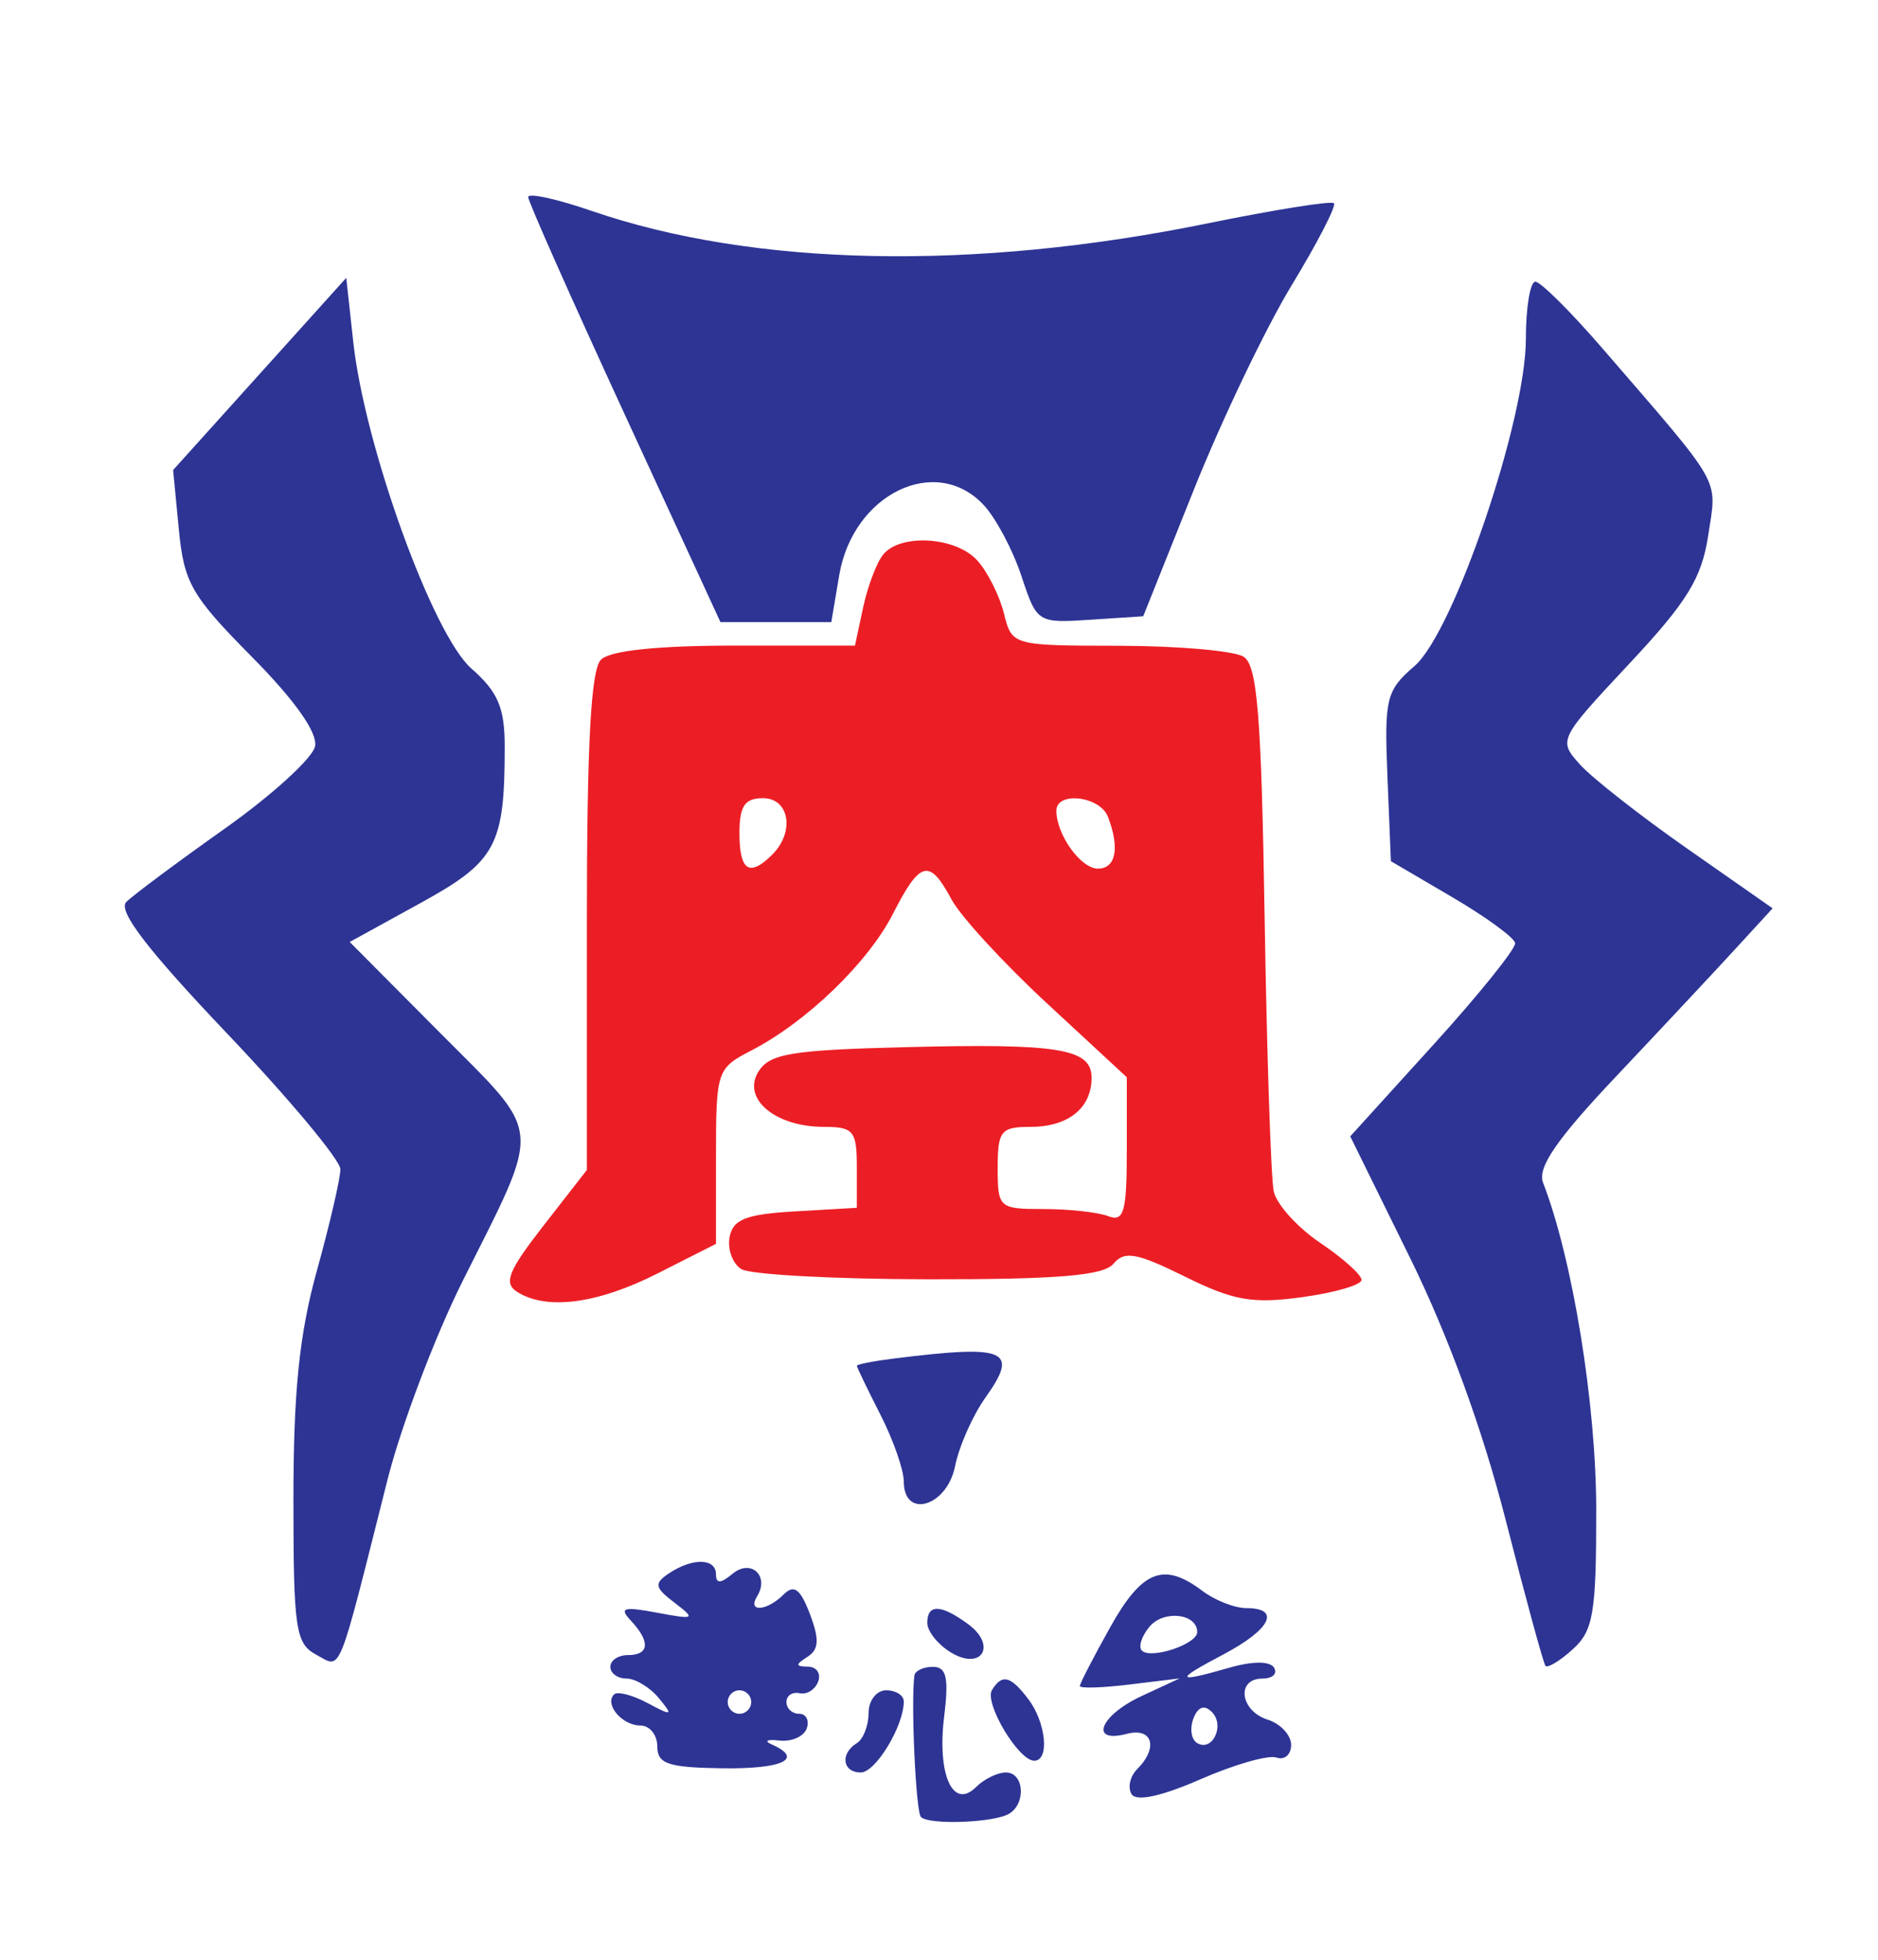 <svg xmlns="http://www.w3.org/2000/svg" width="160" height="167" viewBox="0 0 160 167" version="1.1"><path d="M 75.238 47.250 C 74.684 47.938, 73.918 49.962, 73.536 51.750 L 72.841 55 62.621 55 C 56.005 55, 51.977 55.423, 51.200 56.200 C 50.342 57.058, 50 63.430, 50 78.536 L 50 99.672 46.309 104.409 C 43.296 108.277, 42.883 109.313, 44.059 110.058 C 46.574 111.649, 50.911 111.079, 56.033 108.483 L 61 105.966 61 98.509 C 61 91.242, 61.076 91.012, 63.987 89.507 C 68.726 87.056, 73.950 82.018, 76.079 77.845 C 78.395 73.305, 79.186 73.111, 81.067 76.625 C 81.839 78.068, 85.515 82.067, 89.236 85.512 L 96 91.775 96 97.994 C 96 103.255, 95.756 104.120, 94.418 103.607 C 93.548 103.273, 91.073 103, 88.918 103 C 85.107 103, 85 102.904, 85 99.500 C 85 96.333, 85.267 96, 87.800 96 C 91.008 96, 93 94.398, 93 91.819 C 93 89.330, 90.232 88.875, 77.107 89.210 C 67.382 89.457, 65.551 89.765, 64.607 91.309 C 63.201 93.607, 66.050 96, 70.191 96 C 72.726 96, 73 96.336, 73 99.448 L 73 102.895 67.759 103.198 C 63.561 103.440, 62.448 103.874, 62.161 105.380 C 61.964 106.414, 62.410 107.645, 63.152 108.115 C 63.893 108.585, 71.082 108.976, 79.128 108.985 C 90.195 108.996, 94.028 108.672, 94.874 107.651 C 95.799 106.538, 96.856 106.730, 100.944 108.752 C 105.091 110.805, 106.713 111.090, 110.947 110.507 C 113.726 110.125, 116 109.463, 116 109.035 C 116 108.608, 114.414 107.187, 112.475 105.879 C 110.536 104.571, 108.756 102.600, 108.519 101.500 C 108.282 100.400, 107.933 89.907, 107.743 78.182 C 107.464 60.928, 107.122 56.689, 105.949 55.947 C 105.152 55.443, 100.386 55.024, 95.358 55.015 C 86.224 55, 86.216 54.998, 85.530 52.250 C 85.153 50.737, 84.134 48.712, 83.267 47.750 C 81.439 45.722, 76.706 45.427, 75.238 47.250 M 63 71 C 63 74.196, 63.855 74.745, 65.800 72.800 C 67.733 70.867, 67.255 68, 65 68 C 63.444 68, 63 68.667, 63 71 M 90 69.066 C 90 71.099, 92.078 74, 93.535 74 C 95.074 74, 95.415 72.244, 94.393 69.582 C 93.718 67.823, 90 67.387, 90 69.066" stroke="none" fill="#ec1e25" fill-rule="evenodd"/><path d="M 45 16.787 C 45 17.161, 48.686 25.461, 53.190 35.233 L 61.380 53 66.102 53 L 70.824 53 71.499 49.004 C 72.670 42.077, 79.731 38.648, 83.810 43.026 C 84.848 44.140, 86.294 46.862, 87.024 49.074 C 88.338 53.055, 88.397 53.092, 92.875 52.798 L 97.399 52.500 101.719 41.701 C 104.094 35.761, 107.840 27.934, 110.043 24.308 C 112.246 20.682, 113.868 17.535, 113.647 17.314 C 113.426 17.093, 108.578 17.866, 102.873 19.032 C 82.960 23.103, 64.224 22.722, 50.397 17.965 C 47.429 16.943, 45 16.413, 45 16.787 M 22.125 31.856 L 14.750 40.043 15.236 45.102 C 15.673 49.649, 16.302 50.748, 21.458 55.958 C 25.117 59.655, 27.067 62.413, 26.844 63.573 C 26.651 64.573, 23.191 67.729, 19.155 70.587 C 15.119 73.445, 11.341 76.259, 10.759 76.841 C 10.015 77.585, 12.564 80.911, 19.350 88.048 C 24.658 93.630, 29 98.833, 29 99.611 C 29 100.389, 28.100 104.273, 27 108.243 C 25.502 113.647, 25 118.532, 25 127.695 C 25 138.819, 25.178 140.025, 26.958 140.978 C 29.125 142.138, 28.694 143.199, 32.997 126.123 C 34.158 121.516, 37.049 113.866, 39.422 109.123 C 46.221 95.533, 46.345 96.897, 37.503 88.003 L 29.794 80.249 35.808 76.942 C 42.283 73.383, 43 72.052, 43 63.598 C 43 60.287, 42.424 58.940, 40.159 56.952 C 36.868 54.065, 31.068 38.022, 30.095 29.117 L 29.500 23.670 22.125 31.856 M 130 28.866 C 130 35.804, 123.853 53.865, 120.514 56.740 C 118.096 58.821, 117.933 59.488, 118.206 66.173 L 118.500 73.367 123.730 76.433 C 126.606 78.120, 129.016 79.880, 129.084 80.345 C 129.153 80.810, 126.021 84.704, 122.123 89 L 115.037 96.809 120.129 107.155 C 123.398 113.798, 126.315 121.794, 128.282 129.500 C 129.966 136.100, 131.488 141.685, 131.666 141.911 C 131.843 142.136, 132.890 141.504, 133.994 140.506 C 135.751 138.916, 135.999 137.436, 135.993 128.595 C 135.987 119.595, 133.980 107.257, 131.464 100.753 C 130.968 99.471, 132.613 97.073, 137.644 91.747 C 141.415 87.754, 145.967 82.889, 147.761 80.935 L 151.022 77.382 143.761 72.306 C 139.767 69.514, 135.652 66.288, 134.615 65.137 C 132.745 63.061, 132.778 62.992, 138.798 56.556 C 143.766 51.246, 144.990 49.251, 145.543 45.559 C 146.284 40.624, 146.878 41.671, 136.559 29.722 C 133.842 26.575, 131.254 24, 130.809 24 C 130.364 24, 130 26.190, 130 28.866 M 76.250 115.723 C 74.463 115.945, 73 116.228, 73 116.352 C 73 116.476, 73.900 118.342, 75 120.500 C 76.100 122.658, 77 125.228, 77 126.211 C 77 129.444, 80.680 128.352, 81.367 124.916 C 81.706 123.220, 82.874 120.581, 83.962 119.053 C 86.843 115.007, 85.767 114.542, 76.250 115.723 M 57 134.034 C 55.703 134.902, 55.766 135.241, 57.466 136.537 C 59.302 137.937, 59.202 137.993, 55.966 137.386 C 53.105 136.849, 52.718 136.968, 53.750 138.068 C 55.425 139.853, 55.327 141, 53.500 141 C 52.675 141, 52 141.450, 52 142 C 52 142.550, 52.620 143, 53.378 143 C 54.135 143, 55.373 143.749, 56.128 144.664 C 57.377 146.178, 57.290 146.216, 55.164 145.083 C 53.880 144.398, 52.597 144.069, 52.314 144.352 C 51.473 145.194, 53.005 147, 54.559 147 C 55.352 147, 56 147.802, 56 148.782 C 56 150.266, 56.920 150.578, 61.500 150.644 C 66.696 150.719, 68.527 149.844, 65.750 148.612 C 65.063 148.308, 65.353 148.158, 66.396 148.279 C 67.439 148.401, 68.489 147.938, 68.730 147.250 C 68.970 146.563, 68.679 146, 68.083 146 C 67.487 146, 67 145.550, 67 145 C 67 144.450, 67.506 144.112, 68.125 144.250 C 68.744 144.387, 69.456 143.938, 69.708 143.250 C 69.960 142.563, 69.567 141.993, 68.833 141.985 C 67.758 141.972, 67.750 141.811, 68.789 141.152 C 69.774 140.526, 69.824 139.668, 69.002 137.504 C 68.184 135.353, 67.647 134.953, 66.763 135.837 C 65.340 137.260, 63.646 137.382, 64.500 136 C 65.581 134.251, 63.978 132.773, 62.411 134.074 C 61.397 134.916, 61 134.929, 61 134.122 C 61 132.737, 59.005 132.693, 57 134.034 M 94.585 138.626 C 93.163 141.170, 92 143.426, 92 143.638 C 92 143.850, 93.912 143.790, 96.250 143.505 L 100.500 142.987 97.250 144.496 C 93.703 146.144, 92.765 148.556, 96 147.710 C 98.192 147.137, 98.710 148.890, 96.887 150.713 C 96.275 151.325, 96.059 152.286, 96.407 152.849 C 96.808 153.498, 98.951 153.035, 102.270 151.582 C 105.146 150.322, 108.063 149.488, 108.750 149.729 C 109.438 149.970, 110 149.484, 110 148.651 C 110 147.817, 109.100 146.849, 108 146.500 C 105.644 145.752, 105.298 143, 107.559 143 C 108.416 143, 108.860 142.583, 108.546 142.074 C 108.194 141.505, 106.725 141.505, 104.743 142.074 C 100.108 143.403, 100.008 143.171, 104.250 140.932 C 108.256 138.817, 109.153 137, 106.191 137 C 105.196 137, 103.509 136.339, 102.441 135.532 C 99.145 133.039, 97.302 133.765, 94.585 138.626 M 79 138.259 C 79 138.952, 79.879 140.068, 80.954 140.739 C 83.610 142.398, 84.996 140.202, 82.462 138.348 C 80.156 136.662, 79 136.633, 79 138.259 M 97.931 138.584 C 97.262 139.389, 96.970 140.304, 97.282 140.615 C 98.054 141.387, 102 140.069, 102 139.040 C 102 137.452, 99.136 137.132, 97.931 138.584 M 77.902 142.750 C 77.598 145.076, 78.028 154.362, 78.461 154.794 C 79.160 155.493, 84.736 155.281, 85.987 154.508 C 87.448 153.605, 87.235 151, 85.700 151 C 84.985 151, 83.841 151.559, 83.158 152.242 C 81.192 154.208, 79.827 151.202, 80.438 146.250 C 80.847 142.927, 80.639 142, 79.481 142 C 78.666 142, 77.956 142.338, 77.902 142.750 M 84.517 143.972 C 83.833 145.079, 86.770 150, 88.115 150 C 89.438 150, 89.123 146.746, 87.608 144.750 C 86.098 142.761, 85.378 142.580, 84.517 143.972 M 62 145 C 62 145.550, 62.450 146, 63 146 C 63.550 146, 64 145.550, 64 145 C 64 144.450, 63.550 144, 63 144 C 62.450 144, 62 144.450, 62 145 M 74 145.941 C 74 147.009, 73.550 148.160, 73 148.500 C 71.554 149.394, 71.772 151, 73.339 151 C 74.601 151, 77 147.037, 77 144.953 C 77 144.429, 76.325 144, 75.500 144 C 74.675 144, 74 144.873, 74 145.941 M 101.676 146.401 C 101.352 147.245, 101.487 148.183, 101.975 148.484 C 103.282 149.292, 104.391 146.991, 103.246 145.846 C 102.606 145.206, 102.061 145.398, 101.676 146.401" stroke="none" fill="#2d3494" fill-rule="evenodd"/></svg>